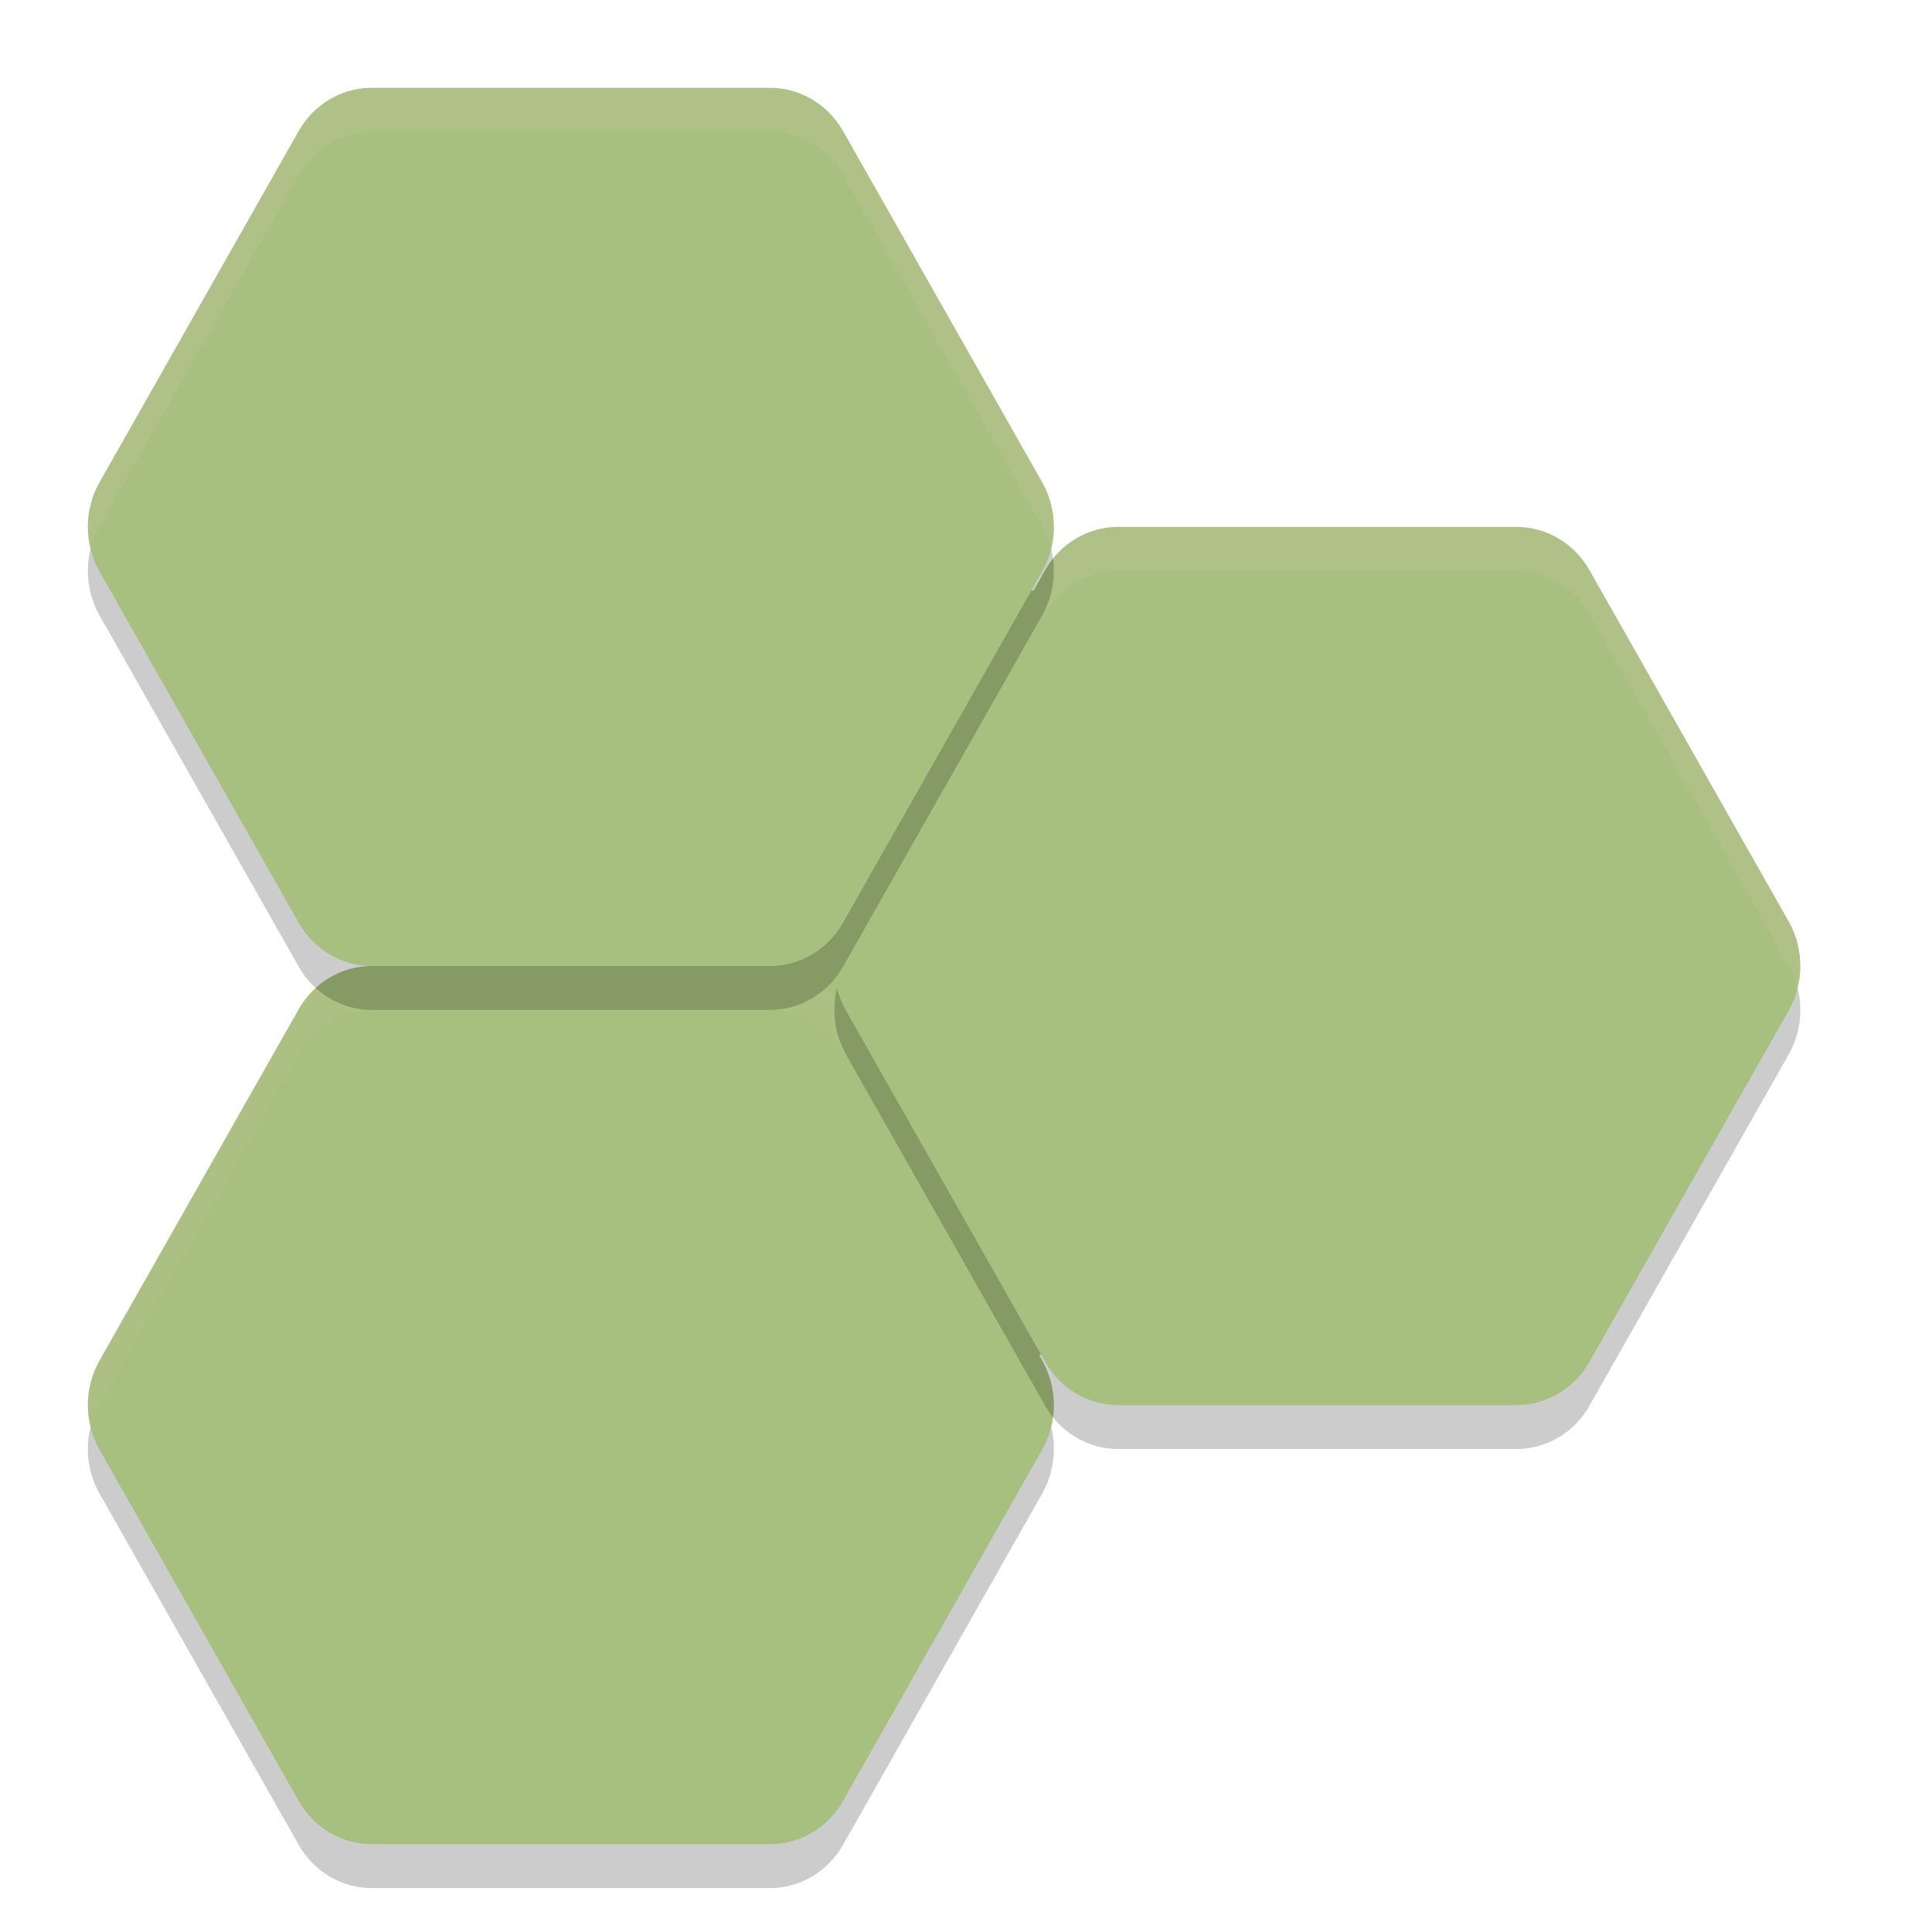 <svg xmlns="http://www.w3.org/2000/svg" width="22" height="22" version="1">
 <path style="fill:#a7c080" d="M 4.231,1.25 C 3.981,1.25 3.75,1.386 3.619,1.616 l -2.269,4 c -0.134,0.236 -0.134,0.532 0,0.768 l 2.269,4 c 0.131,0.23 0.362,0.366 0.612,0.366 a 0.25,0.25 0 0 1 0,0.5 c -0.25,2.01e-4 -0.482,0.136 -0.612,0.366 l -2.269,4 c -0.134,0.236 -0.134,0.532 0,0.768 l 2.269,4 C 3.75,20.614 3.981,20.75 4.231,20.75 h 4.537 C 9.019,20.75 9.25,20.614 9.381,20.384 l 2.269,-4 c 0.109,-0.193 0.124,-0.427 0.05,-0.641 a 0.25,0.25 0 0 1 0.236,-0.332 h 0.081 a 0.25,0.25 0 0 1 0.189,0.087 c 0.137,0.16 0.325,0.252 0.525,0.252 h 4.537 c 0.25,-2.02e-4 0.482,-0.136 0.612,-0.366 l 2.269,-4 c 0.134,-0.236 0.134,-0.532 0,-0.768 l -2.269,-4 C 17.75,6.386 17.519,6.25 17.269,6.25 h -4.537 c -0.25,2.015e-4 -0.482,0.136 -0.612,0.366 a 0.25,0.25 0 0 0 -0.001,0.001 l -0.004,0.007 A 0.25,0.25 0 0 1 11.897,6.75 h -0.027 a 0.25,0.25 0 0 1 -0.219,-0.372 c 0.131,-0.235 0.131,-0.528 -0.002,-0.762 l -2.269,-4 C 9.25,1.386 9.019,1.25 8.769,1.25 Z m 7.521,5 -0.067,0.119 C 11.713,6.319 11.766,6.295 11.801,6.25 Z"/>
 <path style="opacity:0.2" d="m 4.232,11.5 c -0.342,2.75e-4 -0.658,0.188 -0.831,0.493 l -2.268,4 c -0.177,0.313 -0.177,0.701 0,1.014 l 2.268,4 C 3.574,21.312 3.89,21.5 4.232,21.5 h 4.537 c 0.342,-2.75e-4 0.658,-0.188 0.831,-0.493 l 2.268,-4 c 0.177,-0.313 0.177,-0.701 0,-1.014 l -2.268,-4 C 9.426,11.688 9.11,11.5 8.768,11.5 Z"/>
 <path style="fill:#a7c080" d="m 4.232,11 c -0.342,2.75e-4 -0.658,0.188 -0.831,0.493 l -2.268,4 c -0.177,0.313 -0.177,0.701 0,1.014 l 2.268,4 C 3.574,20.812 3.89,21 4.232,21 h 4.537 c 0.342,-2.75e-4 0.658,-0.188 0.831,-0.493 l 2.268,-4 c 0.177,-0.313 0.177,-0.701 0,-1.014 l -2.268,-4 C 9.426,11.188 9.11,11 8.768,11 Z"/>
 <path style="opacity:0.2" d="m 12.732,6.5 c -0.342,2.75e-4 -0.658,0.188 -0.831,0.493 l -2.268,4 c -0.177,0.313 -0.177,0.701 0,1.014 l 2.268,4 c 0.173,0.305 0.489,0.493 0.831,0.493 h 4.537 c 0.342,-2.75e-4 0.658,-0.188 0.831,-0.493 l 2.268,-4 c 0.177,-0.313 0.177,-0.701 0,-1.014 l -2.268,-4 C 17.926,6.688 17.61,6.5 17.268,6.5 Z"/>
 <path style="fill:#a7c080" d="m 12.732,6 c -0.342,2.75e-4 -0.658,0.188 -0.831,0.493 l -2.268,4 c -0.177,0.313 -0.177,0.701 0,1.014 l 2.268,4 c 0.173,0.305 0.489,0.493 0.831,0.493 h 4.537 c 0.342,-2.75e-4 0.658,-0.188 0.831,-0.493 l 2.268,-4 c 0.177,-0.313 0.177,-0.701 0,-1.014 l -2.268,-4 C 17.926,6.188 17.61,6 17.268,6 Z"/>
 <path style="opacity:0.1;fill:#d3c6aa" d="m 3.602,11.25 c -0.077,0.07 -0.146,0.148 -0.199,0.242 l -2.27,4 C 1.002,15.724 0.968,15.997 1.031,16.25 1.053,16.161 1.087,16.074 1.133,15.992 l 2.27,-4 C 3.575,11.687 3.891,11.5 4.232,11.5 3.997,11.5 3.774,11.406 3.602,11.25 Z m 5.797,0 c -0.173,0.156 -0.395,0.25 -0.631,0.25 0.342,2.75e-4 0.659,0.187 0.832,0.492 0.033,0.014 0.033,0.014 0.033,0.014 -0.108,-0.19 -0.142,-0.406 -0.119,-0.617 -0.038,-0.047 -0.071,-0.099 -0.115,-0.139 z"/>
 <path style="opacity:0.2;fill:#d3c6aa" d="m 12.731,6 c -0.295,2.38e-4 -0.565,0.147 -0.746,0.382 0.025,0.214 -0.009,0.433 -0.118,0.625 l 0.034,-0.014 C 12.075,6.688 12.39,6.5 12.731,6.5 h 4.537 c 0.342,2.75e-4 0.657,0.188 0.83,0.493 l 2.269,4 c 0.046,0.081 0.078,0.168 0.101,0.257 0.063,-0.253 0.031,-0.525 -0.101,-0.757 l -2.269,-4 C 17.925,6.188 17.61,6 17.269,6 Z"/>
 <path style="opacity:0.2" d="M 4.232,1.5 C 3.89,1.5 3.574,1.688 3.401,1.993 l -2.268,4 c -0.177,0.313 -0.177,0.701 0,1.014 l 2.268,4 C 3.574,11.312 3.89,11.5 4.232,11.5 h 4.537 c 0.342,-2.75e-4 0.658,-0.188 0.831,-0.493 l 2.268,-4 c 0.177,-0.313 0.177,-0.701 0,-1.014 l -2.268,-4 C 9.426,1.688 9.11,1.5 8.768,1.5 Z"/>
 <path style="fill:#a7c080" d="M 4.232,1 C 3.89,1 3.574,1.188 3.401,1.493 l -2.268,4 c -0.177,0.313 -0.177,0.701 0,1.014 l 2.268,4 C 3.574,10.812 3.89,11 4.232,11 h 4.537 c 0.342,-2.75e-4 0.658,-0.188 0.831,-0.493 l 2.268,-4 c 0.177,-0.313 0.177,-0.701 0,-1.014 l -2.268,-4 C 9.426,1.188 9.11,1 8.768,1 Z"/>
 <path style="opacity:0.2;fill:#d3c6aa" d="M 4.231,1 C 3.89,1 3.575,1.188 3.401,1.493 l -2.269,4 C 1.002,5.725 0.969,5.997 1.032,6.25 1.054,6.161 1.087,6.075 1.133,5.993 l 2.269,-4 C 3.575,1.688 3.89,1.5 4.231,1.5 h 4.537 C 9.11,1.5 9.425,1.688 9.599,1.993 l 2.269,4 c 0.046,0.081 0.078,0.168 0.101,0.257 0.063,-0.253 0.031,-0.525 -0.101,-0.757 l -2.269,-4 C 9.425,1.188 9.11,1 8.769,1 Z"/>
</svg>
